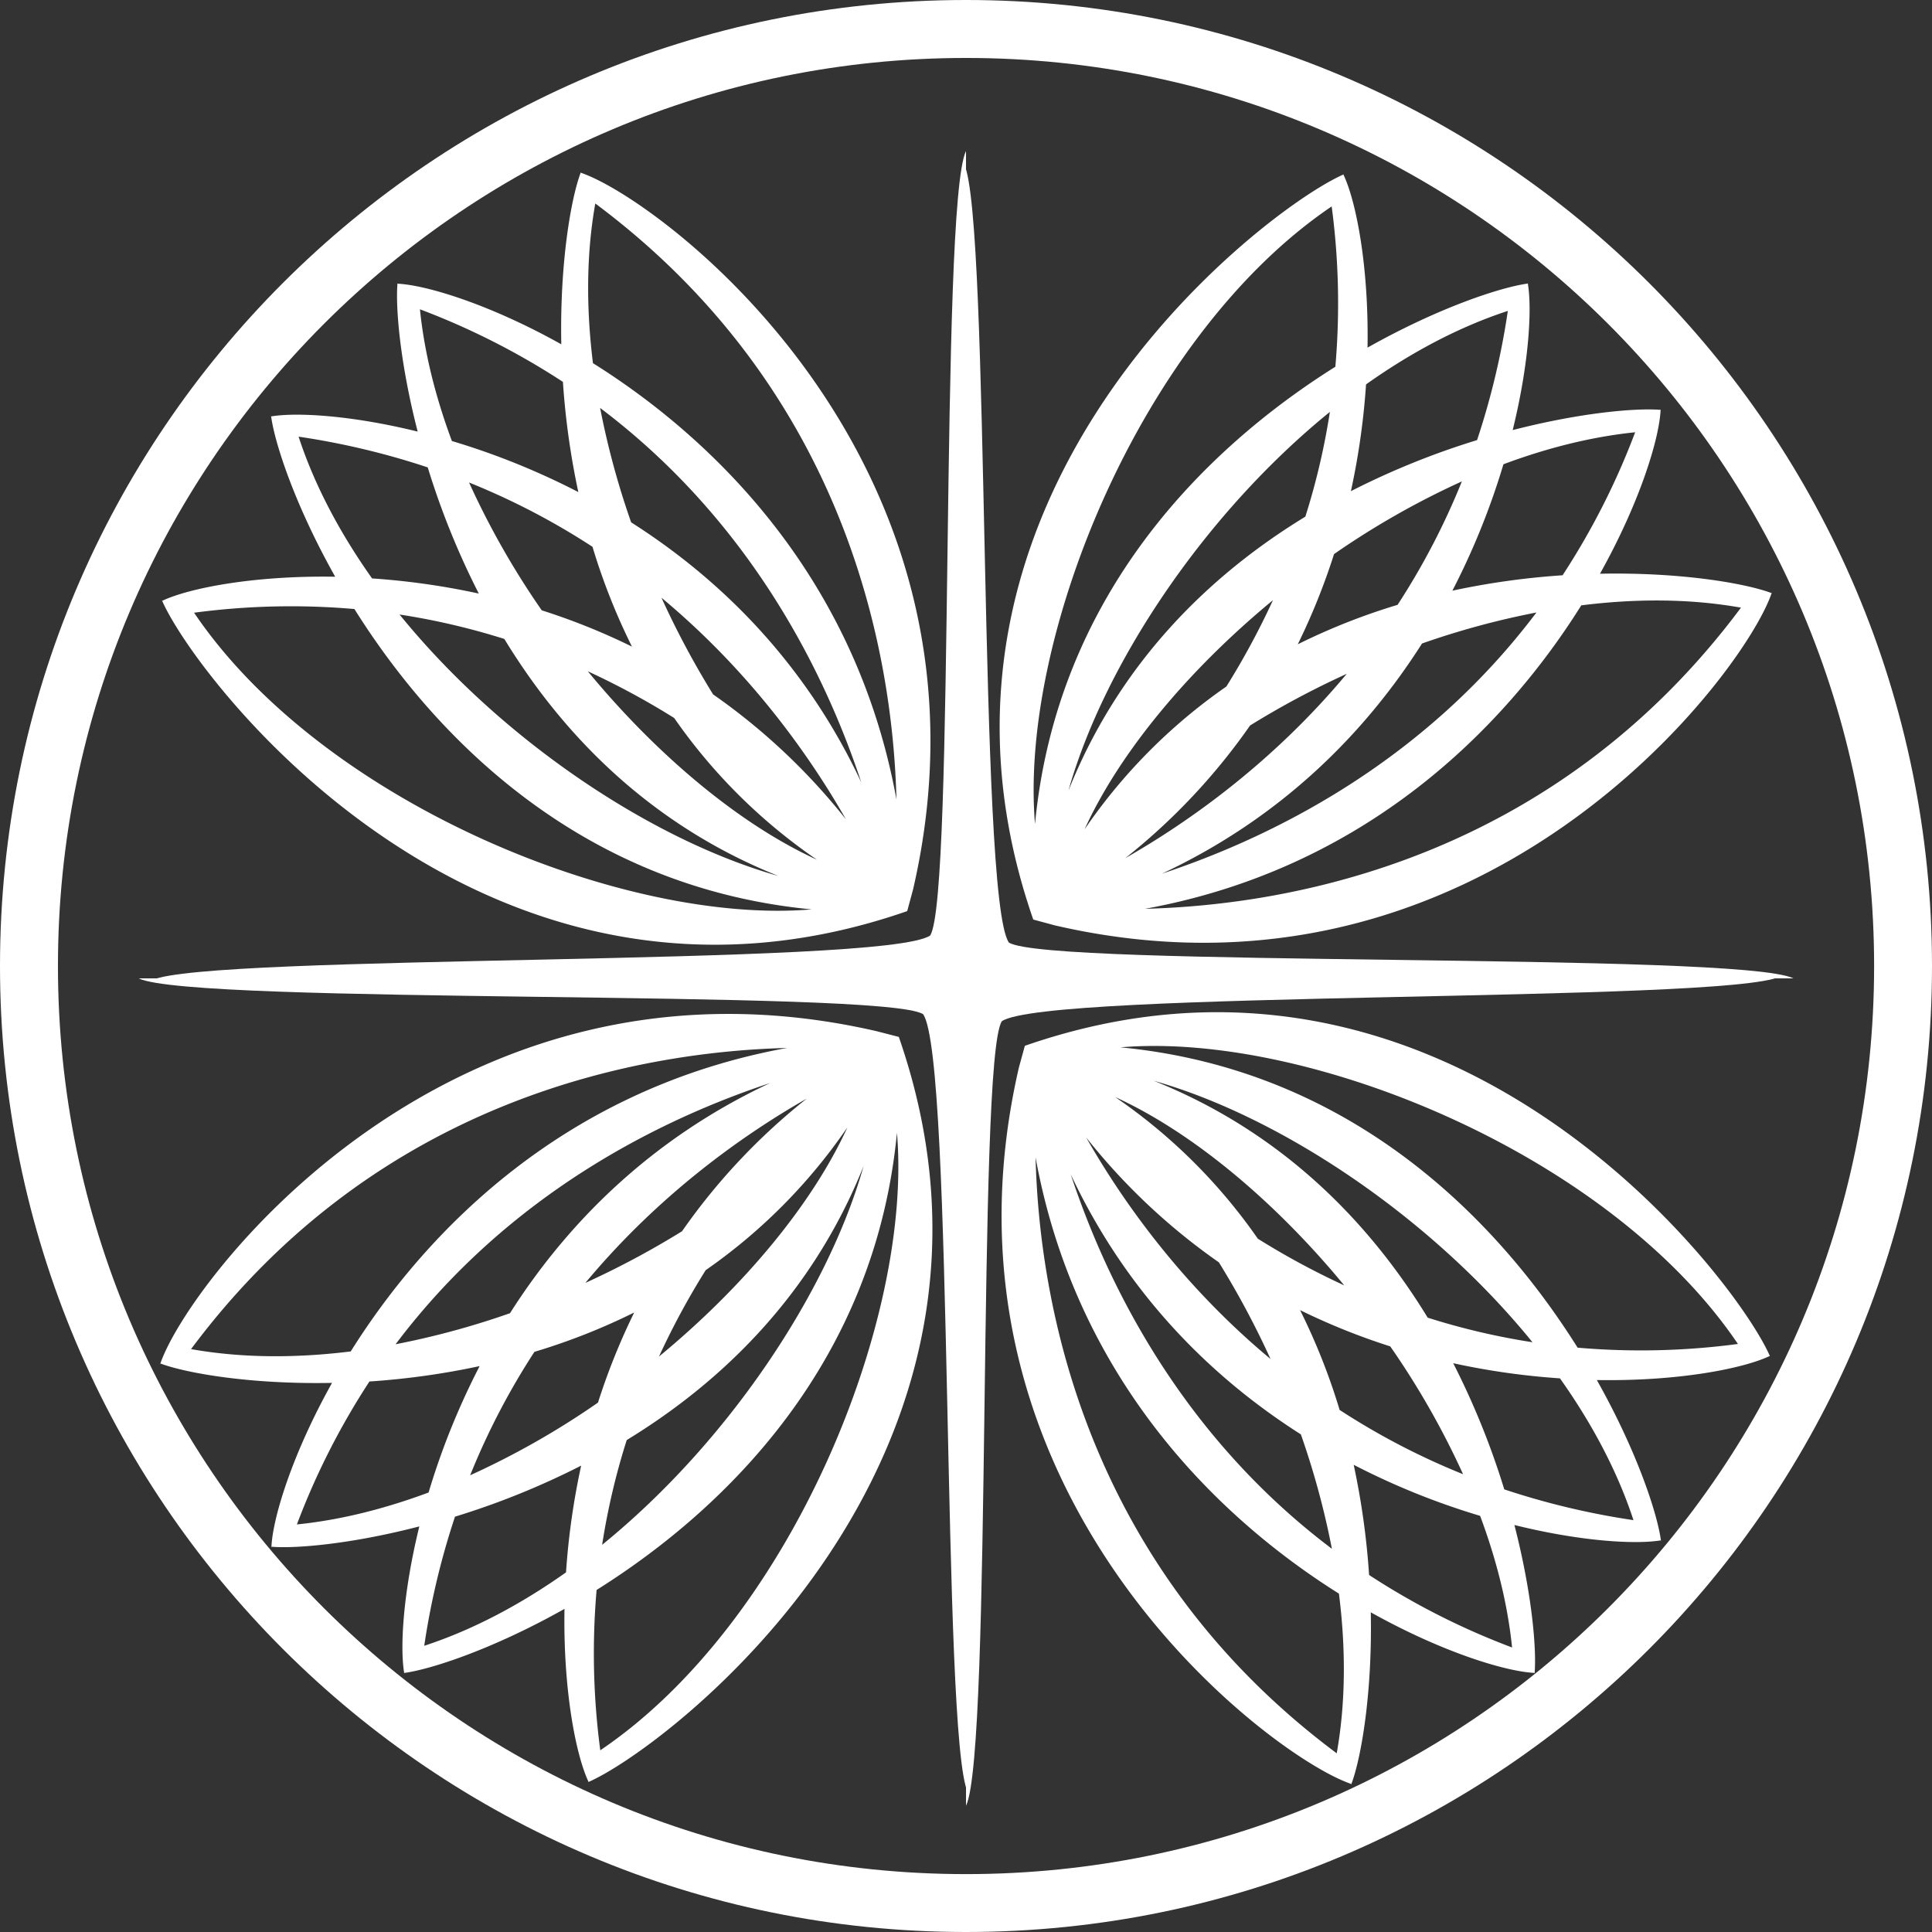 <svg xmlns="http://www.w3.org/2000/svg" viewBox="0 0 949.45 949.45"><rect x="0" y="0" width="949.45" height="949.45" fill="#333333" stroke="none"/><defs><style>.cls-1{fill:#fff;}</style></defs><g id="Layer_2" data-name="Layer 2"><g id="_1" data-name="1"><path class="cls-1" d="M448.74,437C497.12,227.11,325.14,98.31,285.49,84.91l-.08-.17s0,.09-.05.13l-.13-.05.08.18c-4.66,12.52-10.26,44-9.47,84.2-35.58-19.89-66.54-29.12-80.4-29.78l-.12-.14a.61.61,0,0,0,0,.14h-.14l.13.14c-.94,11.95,1.31,39,9.95,72.54-33.11-8.15-59.79-9.5-71.87-7.47l-.15-.11a.59.59,0,0,0,0,.13l-.14,0,.16.11c1.81,13.26,11.76,43.67,31.47,78.67-40.75-.69-72.39,5.82-84.91,11.79l-.18-.07.06.13-.13.06.18.06C96.8,334.18,237.9,520,445.83,447.75Zm-33.07-34.41a308.22,308.22,0,0,0-65.22-61.33,425.63,425.63,0,0,1-25.38-47.51C369,330.3,398.09,371.76,415.67,402.57ZM310.17,256.7a398.76,398.76,0,0,1-15.25-56.22c74.84,56.38,111.06,131.8,128.34,184C395.51,325.26,353.71,284.39,310.17,256.7Zm.39,61.06a321.36,321.36,0,0,0-44.32-17.82,400.61,400.61,0,0,1-35.73-62.82,350.77,350.77,0,0,1,60.66,31.59A312,312,0,0,0,310.56,317.76Zm20.76,35.09a273,273,0,0,0,70.16,69.64c-37.49-17.11-78.1-50.74-112.6-92.58A378.42,378.42,0,0,1,331.32,352.85Zm51.14,77.61C320.59,413,246.69,364,196.36,302A343.17,343.17,0,0,1,247.84,314C276.42,360.88,319.28,405.2,382.46,430.46ZM292.55,100c124.15,92.51,146.2,222.18,148,292.9-19.65-108-88.32-176.29-149.15-214.43C288.05,151.49,288.11,124.88,292.55,100Zm-86.18,52a360.79,360.79,0,0,1,70.27,35.67,377,377,0,0,0,7.57,54.15,359.41,359.41,0,0,0-62.13-25.09C214.05,195.16,208.55,173.36,206.37,152Zm-59.65,62.59a373.69,373.69,0,0,1,63.49,15.11,384.44,384.44,0,0,0,25.09,62,359.58,359.58,0,0,0-52.45-7.44C167.13,262.07,154.59,238.59,146.72,214.54ZM95.38,301.11a359.85,359.85,0,0,1,78.79-1.81c40.24,64.13,112.09,136.85,224.68,147.6C306.87,454.7,158.56,394.58,95.38,301.11Z"/><path class="cls-1" d="M474.73,0C212.54,0,0,212.54,0,474.73S212.54,949.45,474.73,949.45,949.45,736.91,949.45,474.73,736.91,0,474.73,0Zm0,921C228.27,921,28.48,721.18,28.48,474.73S228.27,28.48,474.73,28.48,921,228.27,921,474.73,721.18,921,474.73,921Z"/><path class="cls-1" d="M74.58,481.73h0c26.78-13.06,360.57-6.75,382.54-22h0c12.34-19,4.56-358.76,17.61-385.53V481.73Z"/><path class="cls-1" d="M500.72,524.61C452.34,734.48,624.32,863.29,664,876.68l.08.17a.5.5,0,0,0,.05-.13l.13,0-.08-.17c4.67-12.53,10.27-44,9.47-84.2,35.59,19.88,66.54,29.11,80.4,29.77l.12.15a.71.71,0,0,0,0-.14h.14l-.13-.15c.94-11.94-1.31-39-9.95-72.54C777.32,757.65,804,759,816.08,757l.15.12a.59.59,0,0,0,0-.14l.14,0-.16-.11c-1.81-13.27-11.76-43.68-31.47-78.67,40.76.68,72.39-5.82,84.91-11.8l.18.07-.06-.13.13,0-.18-.07c-17-38.76-158.14-224.55-366.07-152.33ZM533.79,559A308.27,308.27,0,0,0,599,620.36a424.6,424.6,0,0,1,25.38,47.5C580.45,631.3,551.37,589.83,533.79,559ZM639.29,704.9a398.39,398.39,0,0,1,15.25,56.22c-74.84-56.39-111.06-131.81-128.34-184C554,636.33,595.75,677.21,639.29,704.9Zm-.39-61.06a323.89,323.89,0,0,0,44.32,17.82A400.16,400.16,0,0,1,719,724.48a351.47,351.47,0,0,1-60.66-31.59A312,312,0,0,0,638.9,643.84Zm-20.76-35.1A272.78,272.78,0,0,0,548,539.11c37.49,17.1,78.11,50.73,112.6,92.57A379.3,379.3,0,0,1,618.14,608.74ZM567,531.13c61.87,17.51,135.77,66.51,186.11,128.49a344.24,344.24,0,0,1-51.49-12.07C673,600.71,630.18,556.39,567,531.13Zm89.91,330.5c-124.15-92.5-146.19-222.18-148-292.89C528.54,676.72,597.21,745,658,783.16,661.41,810.11,661.35,836.72,656.91,861.63Zm86.18-52A359.68,359.68,0,0,1,672.82,774a377.15,377.15,0,0,0-7.57-54.15,358.61,358.61,0,0,0,62.13,25.09C735.41,766.44,740.91,788.24,743.09,809.64Zm59.65-62.58a374.64,374.64,0,0,1-63.49-15.12,384.44,384.44,0,0,0-25.09-62,358.16,358.16,0,0,0,52.46,7.44C782.33,699.53,794.87,723,802.74,747.06Zm51.34-86.58a360.5,360.5,0,0,1-78.79,1.82C735.05,598.16,663.2,525.45,550.61,514.7,642.59,506.9,790.9,567,854.08,660.48Z"/><path class="cls-1" d="M874.88,479.87h0c-26.78,13.05-360.57,6.75-382.54,22h0c-12.33,19-4.55,358.76-17.61,385.54V479.87Z"/><path class="cls-1" d="M430.91,506.79C221,458.4,92.24,630.39,78.85,670l-.18.08.13,0s0,.08,0,.13l.17-.09c12.53,4.67,44,10.27,84.2,9.48-19.88,35.58-29.11,66.53-29.77,80.4l-.15.12h.14s0,.09,0,.14l.14-.13c12,.94,39.05-1.31,72.54-10-8.14,33.11-9.5,59.78-7.46,71.87l-.12.15.14,0s0,.09,0,.13l.11-.15c13.27-1.81,43.68-11.77,78.67-31.47-.69,40.75,5.82,72.38,11.79,84.91l-.06.18.12-.06.06.12.07-.17c38.75-17,224.55-158.14,152.32-366.07Zm-34.4,33.07a308.27,308.27,0,0,0-61.34,65.22,425.48,425.48,0,0,1-47.5,25.38C324.23,586.52,365.69,557.44,396.51,539.86ZM250.63,645.35a398.43,398.43,0,0,1-56.22,15.26c56.38-74.84,131.81-111.06,184-128.35C319.19,560,278.32,601.81,250.63,645.35Zm61.06-.39a324,324,0,0,0-17.82,44.33A401,401,0,0,1,231.05,725a351.47,351.47,0,0,1,31.59-60.66A312,312,0,0,0,311.69,645Zm35.1-20.75a272.78,272.78,0,0,0,69.63-70.16c-17.11,37.49-50.73,78.1-92.57,112.6A376.81,376.81,0,0,1,346.79,624.21Zm77.6-51.14c-17.5,61.87-66.5,135.76-128.48,186.1A342.88,342.88,0,0,1,308,707.69C354.82,679.11,399.13,636.25,424.39,573.07ZM93.89,663c92.51-124.14,222.18-146.19,292.9-148-108,19.64-176.28,88.31-214.43,149.14C145.42,667.48,118.81,667.42,93.89,663Zm52,86.19a360.6,360.6,0,0,1,35.67-70.28,376.89,376.89,0,0,0,54.15-7.56,359.64,359.64,0,0,0-25.09,62.12C189.09,741.48,167.29,747,145.88,749.16Zm62.59,59.64a373.92,373.92,0,0,1,15.12-63.49,383,383,0,0,0,62-25.08,359.58,359.58,0,0,0-7.44,52.45C256,788.4,232.53,800.93,208.47,808.8ZM295,860.15a361.1,361.1,0,0,1-1.81-78.79c64.14-40.25,136.85-112.1,147.6-224.68C448.63,648.66,388.52,797,295,860.15Z"/><path class="cls-1" d="M475.66,880.94h0c-13.06-26.77-6.75-360.57-22-382.53h0c-19-12.34-358.77-4.56-385.54-17.61H475.66Z"/><path class="cls-1" d="M518.55,454.8c209.87,48.39,338.67-123.59,352.06-163.25l.18-.08-.13,0c0-.05,0-.09,0-.13l-.17.08c-12.52-4.67-44-10.27-84.2-9.47,19.88-35.59,29.12-66.54,29.78-80.4l.14-.13h-.14s0-.09,0-.13l-.14.12c-12-.94-39.05,1.32-72.54,9.95,8.14-33.1,9.5-59.78,7.46-71.86l.12-.16-.14,0a.59.59,0,0,0,0-.13l-.11.15c-13.27,1.82-43.68,11.77-78.67,31.47.69-40.75-5.82-72.38-11.79-84.9l.06-.18-.12,0-.06-.12-.06.18C621.35,102.87,435.55,244,507.78,451.9ZM553,421.73a308,308,0,0,0,61.34-65.21,423.84,423.84,0,0,1,47.5-25.38C625.23,375.07,583.77,404.15,553,421.73ZM698.83,316.24A397,397,0,0,1,755.05,301c-56.38,74.83-131.81,111.05-184,128.34C630.27,401.58,671.14,359.78,698.83,316.24Zm-61.06.39a322.73,322.73,0,0,0,17.82-44.33,401.35,401.35,0,0,1,62.82-35.72,351.83,351.83,0,0,1-31.59,60.66A312,312,0,0,0,637.77,316.63Zm-35.09,20.75A273,273,0,0,0,533,407.55c17.11-37.5,50.73-78.11,92.57-112.6A378.23,378.23,0,0,1,602.68,337.38Zm-77.61,51.14c17.5-61.87,66.5-135.76,128.48-186.1a344.11,344.11,0,0,1-12.06,51.48C594.64,282.49,550.33,325.34,525.07,388.52Zm330.5-89.9c-92.51,124.14-222.18,146.19-292.9,148C670.66,427,739,358.32,777.1,297.49,804,294.11,830.65,294.17,855.57,298.62Zm-52-86.19a360.6,360.6,0,0,1-35.67,70.28,375.55,375.55,0,0,0-54.15,7.57,359.72,359.72,0,0,0,25.09-62.13C760.37,220.11,782.17,214.62,803.58,212.43ZM741,152.79a373.69,373.69,0,0,1-15.12,63.49,384,384,0,0,0-62,25.09,359.51,359.51,0,0,0,7.44-52.46C693.46,173.19,716.94,160.66,741,152.79Zm-86.57-51.34a360.38,360.38,0,0,1,1.81,78.78c-64.13,40.25-136.85,112.1-147.6,224.68C500.83,312.94,561,164.63,654.42,101.45Z"/><path class="cls-1" d="M473.8,80.65h0c13.06,26.77,6.75,360.57,22,382.54h0c19,12.33,358.77,4.55,385.54,17.61H473.8Z"/></g></g></svg>